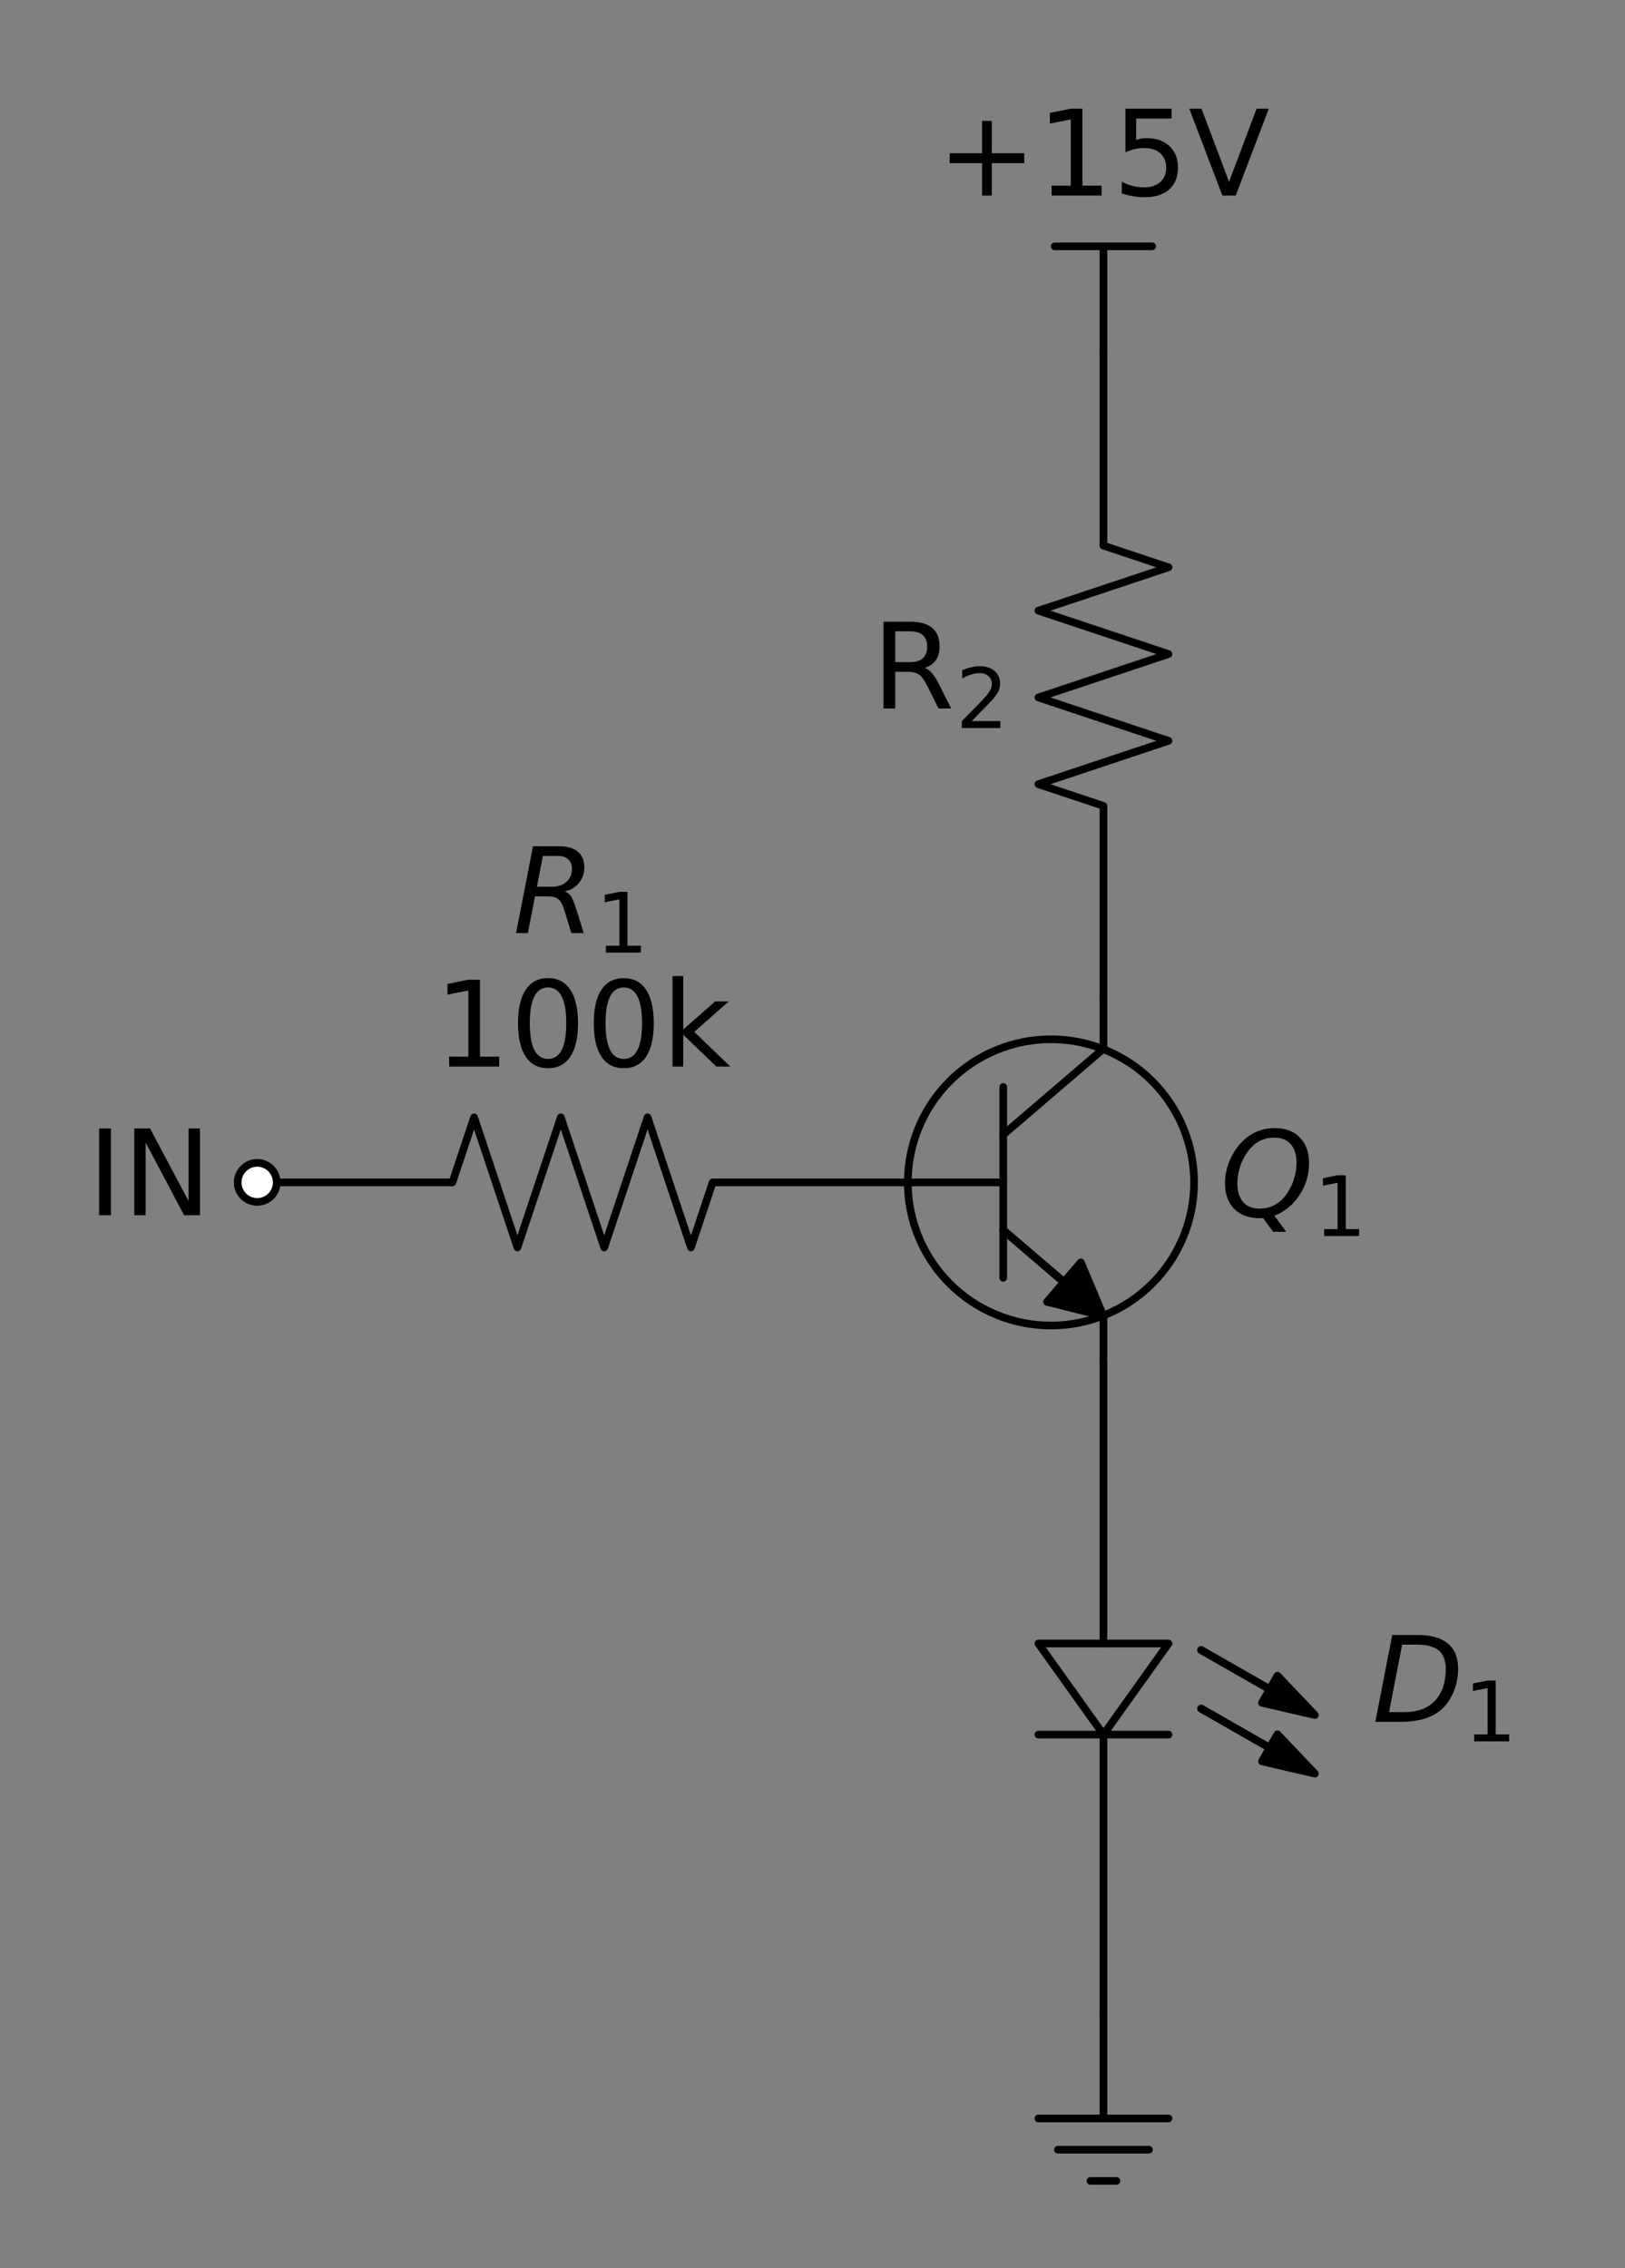 <?xml version="1.0" encoding="utf-8" standalone="no"?>
<!DOCTYPE svg PUBLIC "-//W3C//DTD SVG 1.1//EN"
  "http://www.w3.org/Graphics/SVG/1.1/DTD/svg11.dtd">
<!-- Created with matplotlib (https://matplotlib.org/) -->
<svg height="266.68pt" version="1.1" viewBox="0 0 191.069 266.68" width="191.069pt" xmlns="http://www.w3.org/2000/svg" xmlns:xlink="http://www.w3.org/1999/xlink">
 <rect x="0" y="0" width="191.069" height="266.68" fill="#808080" stroke="none"/>
 <defs>
  <style type="text/css">*{stroke-linecap:butt;stroke-linejoin:round;}</style>
 </defs>
 <g id="figure_1">
  <g id="patch_1">
   <path d="M 0 266.68 
L 191.069 266.68 
L 191.069 0 
L 0 0 
z
" style="fill:none;"/>
  </g>
  <g id="axes_1">
   <g id="patch_2">
    <path clip-path="url(#pb0bccdf762)" d="M 123.572 155.848 
C 128.035 155.848 132.316 154.075 135.472 150.919 
C 138.628 147.763 140.402 143.481 140.402 139.018 
C 140.402 134.555 138.628 130.273 135.472 127.117 
C 132.316 123.961 128.035 122.188 123.572 122.188 
C 119.108 122.188 114.827 123.961 111.671 127.117 
C 108.515 130.273 106.742 134.555 106.742 139.018 
C 106.742 143.481 108.515 147.763 111.671 150.919 
C 114.827 154.075 119.108 155.848 123.572 155.848 
z
" style="fill:none;stroke:#000000;stroke-linejoin:miter;stroke-width:0.9;"/>
   </g>
   <g id="patch_3">
    <path clip-path="url(#pb0bccdf762)" d="M 129.743 154.726 
L 123.105 153.066 
L 125.086 150.755 
L 117.952 144.64 
L 117.972 144.616 
L 125.106 150.732 
L 127.088 148.42 
z
" style="stroke:#000000;stroke-linejoin:miter;stroke-width:0.9;"/>
   </g>
   <g id="patch_4">
    <path clip-path="url(#pb0bccdf762)" d="M 137.393 193.231 
L 129.743 203.941 
L 122.093 193.231 
z
" style="fill:none;stroke:#000000;stroke-linecap:round;stroke-width:0.9;"/>
   </g>
   <g id="patch_5">
    <path clip-path="url(#pb0bccdf762)" d="M 154.605 208.531 
L 148.381 207.089 
L 149.284 205.508 
L 141.21 200.894 
L 141.225 200.868 
L 149.299 205.481 
L 150.203 203.901 
z
" style="stroke:#000000;stroke-linejoin:miter;stroke-width:0.9;"/>
   </g>
   <g id="patch_6">
    <path clip-path="url(#pb0bccdf762)" d="M 154.605 201.646 
L 148.381 200.204 
L 149.284 198.623 
L 141.21 194.009 
L 141.225 193.983 
L 149.299 198.596 
L 150.203 197.016 
z
" style="stroke:#000000;stroke-linejoin:miter;stroke-width:0.9;"/>
   </g>
   <g id="line2d_1">
    <path clip-path="url(#pb0bccdf762)" d="M 30.242 139.018 
L 53.192 139.018 
L 55.742 131.368 
L 60.842 146.668 
L 65.942 131.368 
L 71.042 146.668 
L 76.142 131.368 
L 81.242 146.668 
L 83.792 139.018 
L 106.742 139.018 
" style="fill:none;stroke:#000000;stroke-linecap:round;stroke-width:0.9;"/>
   </g>
   <g id="line2d_2">
    <path clip-path="url(#pb0bccdf762)" d="M 106.742 139.018 
L 117.962 139.018 
" style="fill:none;stroke:#000000;stroke-linecap:round;stroke-width:0.9;"/>
   </g>
   <g id="line2d_3">
    <path clip-path="url(#pb0bccdf762)" d="M 117.962 127.798 
L 117.962 150.238 
" style="fill:none;stroke:#000000;stroke-linecap:round;stroke-width:0.9;"/>
   </g>
   <g id="line2d_4">
    <path clip-path="url(#pb0bccdf762)" d="M 117.962 133.408 
L 129.743 123.31 
L 129.743 117.7 
" style="fill:none;stroke:#000000;stroke-linecap:round;stroke-width:0.9;"/>
   </g>
   <g id="line2d_5">
    <path clip-path="url(#pb0bccdf762)" d="M 117.962 144.628 
L 129.743 154.726 
L 129.743 160.336 
" style="fill:none;stroke:#000000;stroke-linecap:round;stroke-width:0.9;"/>
   </g>
   <g id="line2d_6">
    <path clip-path="url(#pb0bccdf762)" d="M 129.743 160.336 
L 129.743 193.231 
M 137.393 203.941 
L 122.093 203.941 
M 129.743 203.941 
L 129.743 236.836 
" style="fill:none;stroke:#000000;stroke-linecap:round;stroke-width:0.9;"/>
   </g>
   <g id="line2d_7">
    <path clip-path="url(#pb0bccdf762)" d="M 129.743 236.836 
L 129.743 249.076 
L 122.093 249.076 
L 137.393 249.076 
M 124.388 252.748 
L 135.098 252.748 
M 128.213 256.42 
L 131.273 256.42 
" style="fill:none;stroke:#000000;stroke-linecap:round;stroke-width:0.9;"/>
   </g>
   <g id="line2d_8">
    <path clip-path="url(#pb0bccdf762)" d="M 129.743 117.7 
L 129.743 94.75 
L 122.093 92.2 
L 137.393 87.1 
L 122.093 82 
L 137.393 76.9 
L 122.093 71.8 
L 137.393 66.7 
L 129.743 64.15 
L 129.743 41.2 
" style="fill:none;stroke:#000000;stroke-linecap:round;stroke-width:0.9;"/>
   </g>
   <g id="line2d_9">
    <path clip-path="url(#pb0bccdf762)" d="M 129.743 41.2 
L 129.743 28.96 
" style="fill:none;stroke:#000000;stroke-linecap:round;stroke-width:0.9;"/>
   </g>
   <g id="line2d_10">
    <path clip-path="url(#pb0bccdf762)" d="M 129.743 28.96 
L 124.005 28.96 
" style="fill:none;stroke:#000000;stroke-linecap:round;stroke-width:0.9;"/>
   </g>
   <g id="line2d_11">
    <path clip-path="url(#pb0bccdf762)" d="M 129.743 28.96 
L 135.48 28.96 
" style="fill:none;stroke:#000000;stroke-linecap:round;stroke-width:0.9;"/>
   </g>
   <g id="text_1">
    <!-- $R_1$ -->
    <g transform="translate(60.302 109.719)scale(0.14 -0.14)">
     <defs>
      <path d="M 25.203 64.797 
L 20.219 38.922 
L 32.906 38.922 
Q 40.375 38.922 44.984 43.047 
Q 49.609 47.172 49.609 53.812 
Q 49.609 59.125 46.5 61.953 
Q 43.406 64.797 37.594 64.797 
z
M 43.312 35.016 
Q 46.438 34.281 48.516 31.391 
Q 50.594 28.516 53.328 19.922 
L 59.516 0 
L 49.125 0 
L 43.406 18.703 
Q 41.219 25.922 38.328 28.359 
Q 35.453 30.812 29.5 30.812 
L 18.609 30.812 
L 12.594 0 
L 2.688 0 
L 16.891 72.906 
L 39.109 72.906 
Q 49.219 72.906 54.609 68.328 
Q 60.016 63.766 60.016 55.172 
Q 60.016 47.562 55.422 41.984 
Q 50.828 36.422 43.312 35.016 
z
" id="DejaVuSans-Oblique-82"/>
      <path d="M 12.406 8.297 
L 28.516 8.297 
L 28.516 63.922 
L 10.984 60.406 
L 10.984 69.391 
L 28.422 72.906 
L 38.281 72.906 
L 38.281 8.297 
L 54.391 8.297 
L 54.391 0 
L 12.406 0 
z
" id="DejaVuSans-49"/>
     </defs>
     <use transform="translate(0 0.094)" xlink:href="#DejaVuSans-Oblique-82"/>
     <use transform="translate(69.482 -16.312)scale(0.7)" xlink:href="#DejaVuSans-49"/>
    </g>
    <!-- 100k -->
    <g transform="translate(51.077 125.396)scale(0.14 -0.14)">
     <defs>
      <path d="M 31.781 66.406 
Q 24.172 66.406 20.328 58.906 
Q 16.5 51.422 16.5 36.375 
Q 16.5 21.391 20.328 13.891 
Q 24.172 6.391 31.781 6.391 
Q 39.453 6.391 43.281 13.891 
Q 47.125 21.391 47.125 36.375 
Q 47.125 51.422 43.281 58.906 
Q 39.453 66.406 31.781 66.406 
z
M 31.781 74.219 
Q 44.047 74.219 50.516 64.516 
Q 56.984 54.828 56.984 36.375 
Q 56.984 17.969 50.516 8.266 
Q 44.047 -1.422 31.781 -1.422 
Q 19.531 -1.422 13.062 8.266 
Q 6.594 17.969 6.594 36.375 
Q 6.594 54.828 13.062 64.516 
Q 19.531 74.219 31.781 74.219 
z
" id="DejaVuSans-48"/>
      <path d="M 9.078 75.984 
L 18.109 75.984 
L 18.109 31.109 
L 44.922 54.688 
L 56.391 54.688 
L 27.391 29.109 
L 57.625 0 
L 45.906 0 
L 18.109 26.703 
L 18.109 0 
L 9.078 0 
z
" id="DejaVuSans-107"/>
     </defs>
     <use xlink:href="#DejaVuSans-49"/>
     <use x="63.623" xlink:href="#DejaVuSans-48"/>
     <use x="127.246" xlink:href="#DejaVuSans-48"/>
     <use x="190.869" xlink:href="#DejaVuSans-107"/>
    </g>
   </g>
   <g id="text_2">
    <!-- $Q_1$ -->
    <g transform="translate(143.462 143.136)scale(0.14 -0.14)">
     <defs>
      <path d="M 36.078 -1.312 
Q 35.547 -1.375 34.953 -1.391 
Q 34.375 -1.422 33.203 -1.422 
Q 19.531 -1.422 11.812 6.422 
Q 4.109 14.266 4.109 28.078 
Q 4.109 36.234 7.062 44.438 
Q 10.016 52.641 15.281 59.188 
Q 21.391 66.703 29.031 70.453 
Q 36.672 74.219 45.906 74.219 
Q 59.281 74.219 66.984 66.328 
Q 74.703 58.453 74.703 44.828 
Q 74.703 30.125 66.641 17.922 
Q 58.594 5.719 45.609 0.688 
L 55.516 -12.891 
L 44.484 -12.891 
z
M 45.609 66.219 
Q 37.5 66.219 31.297 62.281 
Q 25.094 58.344 20.516 50.297 
Q 17.578 45.172 16.031 39.406 
Q 14.5 33.641 14.5 27.781 
Q 14.5 17.625 19.359 12.109 
Q 24.219 6.594 33.109 6.594 
Q 41.109 6.594 47.375 10.562 
Q 53.656 14.547 58.109 22.406 
Q 61.078 27.688 62.641 33.469 
Q 64.203 39.266 64.203 45.016 
Q 64.203 55.125 59.312 60.672 
Q 54.438 66.219 45.609 66.219 
z
" id="DejaVuSans-Oblique-81"/>
     </defs>
     <use transform="translate(0 0.781)" xlink:href="#DejaVuSans-Oblique-81"/>
     <use transform="translate(78.711 -15.625)scale(0.7)" xlink:href="#DejaVuSans-49"/>
    </g>
   </g>
   <g id="text_3">
    <!-- $D_1$ -->
    <g transform="translate(161.337 202.449)scale(0.14 -0.14)">
     <defs>
      <path d="M 16.891 72.906 
L 38.094 72.906 
Q 54.984 72.906 63.594 65.75 
Q 72.219 58.594 72.219 44.484 
Q 72.219 35.156 68.938 26.531 
Q 65.672 17.922 59.906 12.016 
Q 54.109 5.953 45.172 2.969 
Q 36.234 0 24.031 0 
L 2.688 0 
z
M 25.203 64.797 
L 14.203 8.109 
L 27.094 8.109 
Q 43.656 8.109 52.734 17.625 
Q 61.812 27.156 61.812 44.484 
Q 61.812 54.984 55.953 59.891 
Q 50.094 64.797 37.594 64.797 
z
" id="DejaVuSans-Oblique-68"/>
     </defs>
     <use transform="translate(0 0.094)" xlink:href="#DejaVuSans-Oblique-68"/>
     <use transform="translate(77.002 -16.312)scale(0.7)" xlink:href="#DejaVuSans-49"/>
    </g>
   </g>
   <g id="text_4">
    <!-- R$_2$ -->
    <g transform="translate(102.513 83.313)scale(0.14 -0.14)">
     <defs>
      <path d="M 44.391 34.188 
Q 47.562 33.109 50.562 29.594 
Q 53.562 26.078 56.594 19.922 
L 66.609 0 
L 56 0 
L 46.688 18.703 
Q 43.062 26.031 39.672 28.422 
Q 36.281 30.812 30.422 30.812 
L 19.672 30.812 
L 19.672 0 
L 9.812 0 
L 9.812 72.906 
L 32.078 72.906 
Q 44.578 72.906 50.734 67.672 
Q 56.891 62.453 56.891 51.906 
Q 56.891 45.016 53.688 40.469 
Q 50.484 35.938 44.391 34.188 
z
M 19.672 64.797 
L 19.672 38.922 
L 32.078 38.922 
Q 39.203 38.922 42.844 42.219 
Q 46.484 45.516 46.484 51.906 
Q 46.484 58.297 42.844 61.547 
Q 39.203 64.797 32.078 64.797 
z
" id="DejaVuSans-82"/>
      <path d="M 19.188 8.297 
L 53.609 8.297 
L 53.609 0 
L 7.328 0 
L 7.328 8.297 
Q 12.938 14.109 22.625 23.891 
Q 32.328 33.688 34.812 36.531 
Q 39.547 41.844 41.422 45.531 
Q 43.312 49.219 43.312 52.781 
Q 43.312 58.594 39.234 62.25 
Q 35.156 65.922 28.609 65.922 
Q 23.969 65.922 18.812 64.312 
Q 13.672 62.703 7.812 59.422 
L 7.812 69.391 
Q 13.766 71.781 18.938 73 
Q 24.125 74.219 28.422 74.219 
Q 39.75 74.219 46.484 68.547 
Q 53.219 62.891 53.219 53.422 
Q 53.219 48.922 51.531 44.891 
Q 49.859 40.875 45.406 35.406 
Q 44.188 33.984 37.641 27.219 
Q 31.109 20.453 19.188 8.297 
z
" id="DejaVuSans-50"/>
     </defs>
     <use transform="translate(0 0.094)" xlink:href="#DejaVuSans-82"/>
     <use transform="translate(70.439 -16.312)scale(0.7)" xlink:href="#DejaVuSans-50"/>
    </g>
   </g>
   <g id="text_5">
    <!-- +15V -->
    <g transform="translate(110.181 22.988)scale(0.14 -0.14)">
     <defs>
      <path d="M 46 62.703 
L 46 35.5 
L 73.188 35.5 
L 73.188 27.203 
L 46 27.203 
L 46 0 
L 37.797 0 
L 37.797 27.203 
L 10.594 27.203 
L 10.594 35.5 
L 37.797 35.5 
L 37.797 62.703 
z
" id="DejaVuSans-43"/>
      <path d="M 10.797 72.906 
L 49.516 72.906 
L 49.516 64.594 
L 19.828 64.594 
L 19.828 46.734 
Q 21.969 47.469 24.109 47.828 
Q 26.266 48.188 28.422 48.188 
Q 40.625 48.188 47.75 41.5 
Q 54.891 34.812 54.891 23.391 
Q 54.891 11.625 47.562 5.094 
Q 40.234 -1.422 26.906 -1.422 
Q 22.312 -1.422 17.547 -0.641 
Q 12.797 0.141 7.719 1.703 
L 7.719 11.625 
Q 12.109 9.234 16.797 8.062 
Q 21.484 6.891 26.703 6.891 
Q 35.156 6.891 40.078 11.328 
Q 45.016 15.766 45.016 23.391 
Q 45.016 31 40.078 35.438 
Q 35.156 39.891 26.703 39.891 
Q 22.75 39.891 18.812 39.016 
Q 14.891 38.141 10.797 36.281 
z
" id="DejaVuSans-53"/>
      <path d="M 28.609 0 
L 0.781 72.906 
L 11.078 72.906 
L 34.188 11.531 
L 57.328 72.906 
L 67.578 72.906 
L 39.797 0 
z
" id="DejaVuSans-86"/>
     </defs>
     <use xlink:href="#DejaVuSans-43"/>
     <use x="83.789" xlink:href="#DejaVuSans-49"/>
     <use x="147.412" xlink:href="#DejaVuSans-53"/>
     <use x="211.035" xlink:href="#DejaVuSans-86"/>
    </g>
   </g>
   <g id="patch_7">
    <path clip-path="url(#pb0bccdf762)" d="M 30.242 141.313 
C 30.85 141.313 31.434 141.071 31.865 140.641 
C 32.295 140.21 32.537 139.627 32.537 139.018 
C 32.537 138.409 32.295 137.826 31.865 137.395 
C 31.434 136.965 30.85 136.723 30.242 136.723 
C 29.633 136.723 29.049 136.965 28.619 137.395 
C 28.189 137.826 27.947 138.409 27.947 139.018 
C 27.947 139.627 28.189 140.21 28.619 140.641 
C 29.049 141.071 29.633 141.313 30.242 141.313 
z
" style="fill:#ffffff;stroke:#000000;stroke-linejoin:miter;stroke-width:0.9;"/>
   </g>
   <g id="text_6">
    <!-- IN -->
    <g transform="translate(10.283 142.881)scale(0.14 -0.14)">
     <defs>
      <path d="M 9.812 72.906 
L 19.672 72.906 
L 19.672 0 
L 9.812 0 
z
" id="DejaVuSans-73"/>
      <path d="M 9.812 72.906 
L 23.094 72.906 
L 55.422 11.922 
L 55.422 72.906 
L 64.984 72.906 
L 64.984 0 
L 51.703 0 
L 19.391 60.984 
L 19.391 0 
L 9.812 0 
z
" id="DejaVuSans-78"/>
     </defs>
     <use xlink:href="#DejaVuSans-73"/>
     <use x="29.492" xlink:href="#DejaVuSans-78"/>
    </g>
   </g>
  </g>
 </g>
 <defs>
  <clipPath id="pb0bccdf762">
   <rect height="252.28" width="176.669" x="7.2" y="7.2"/>
  </clipPath>
 </defs>
</svg>
